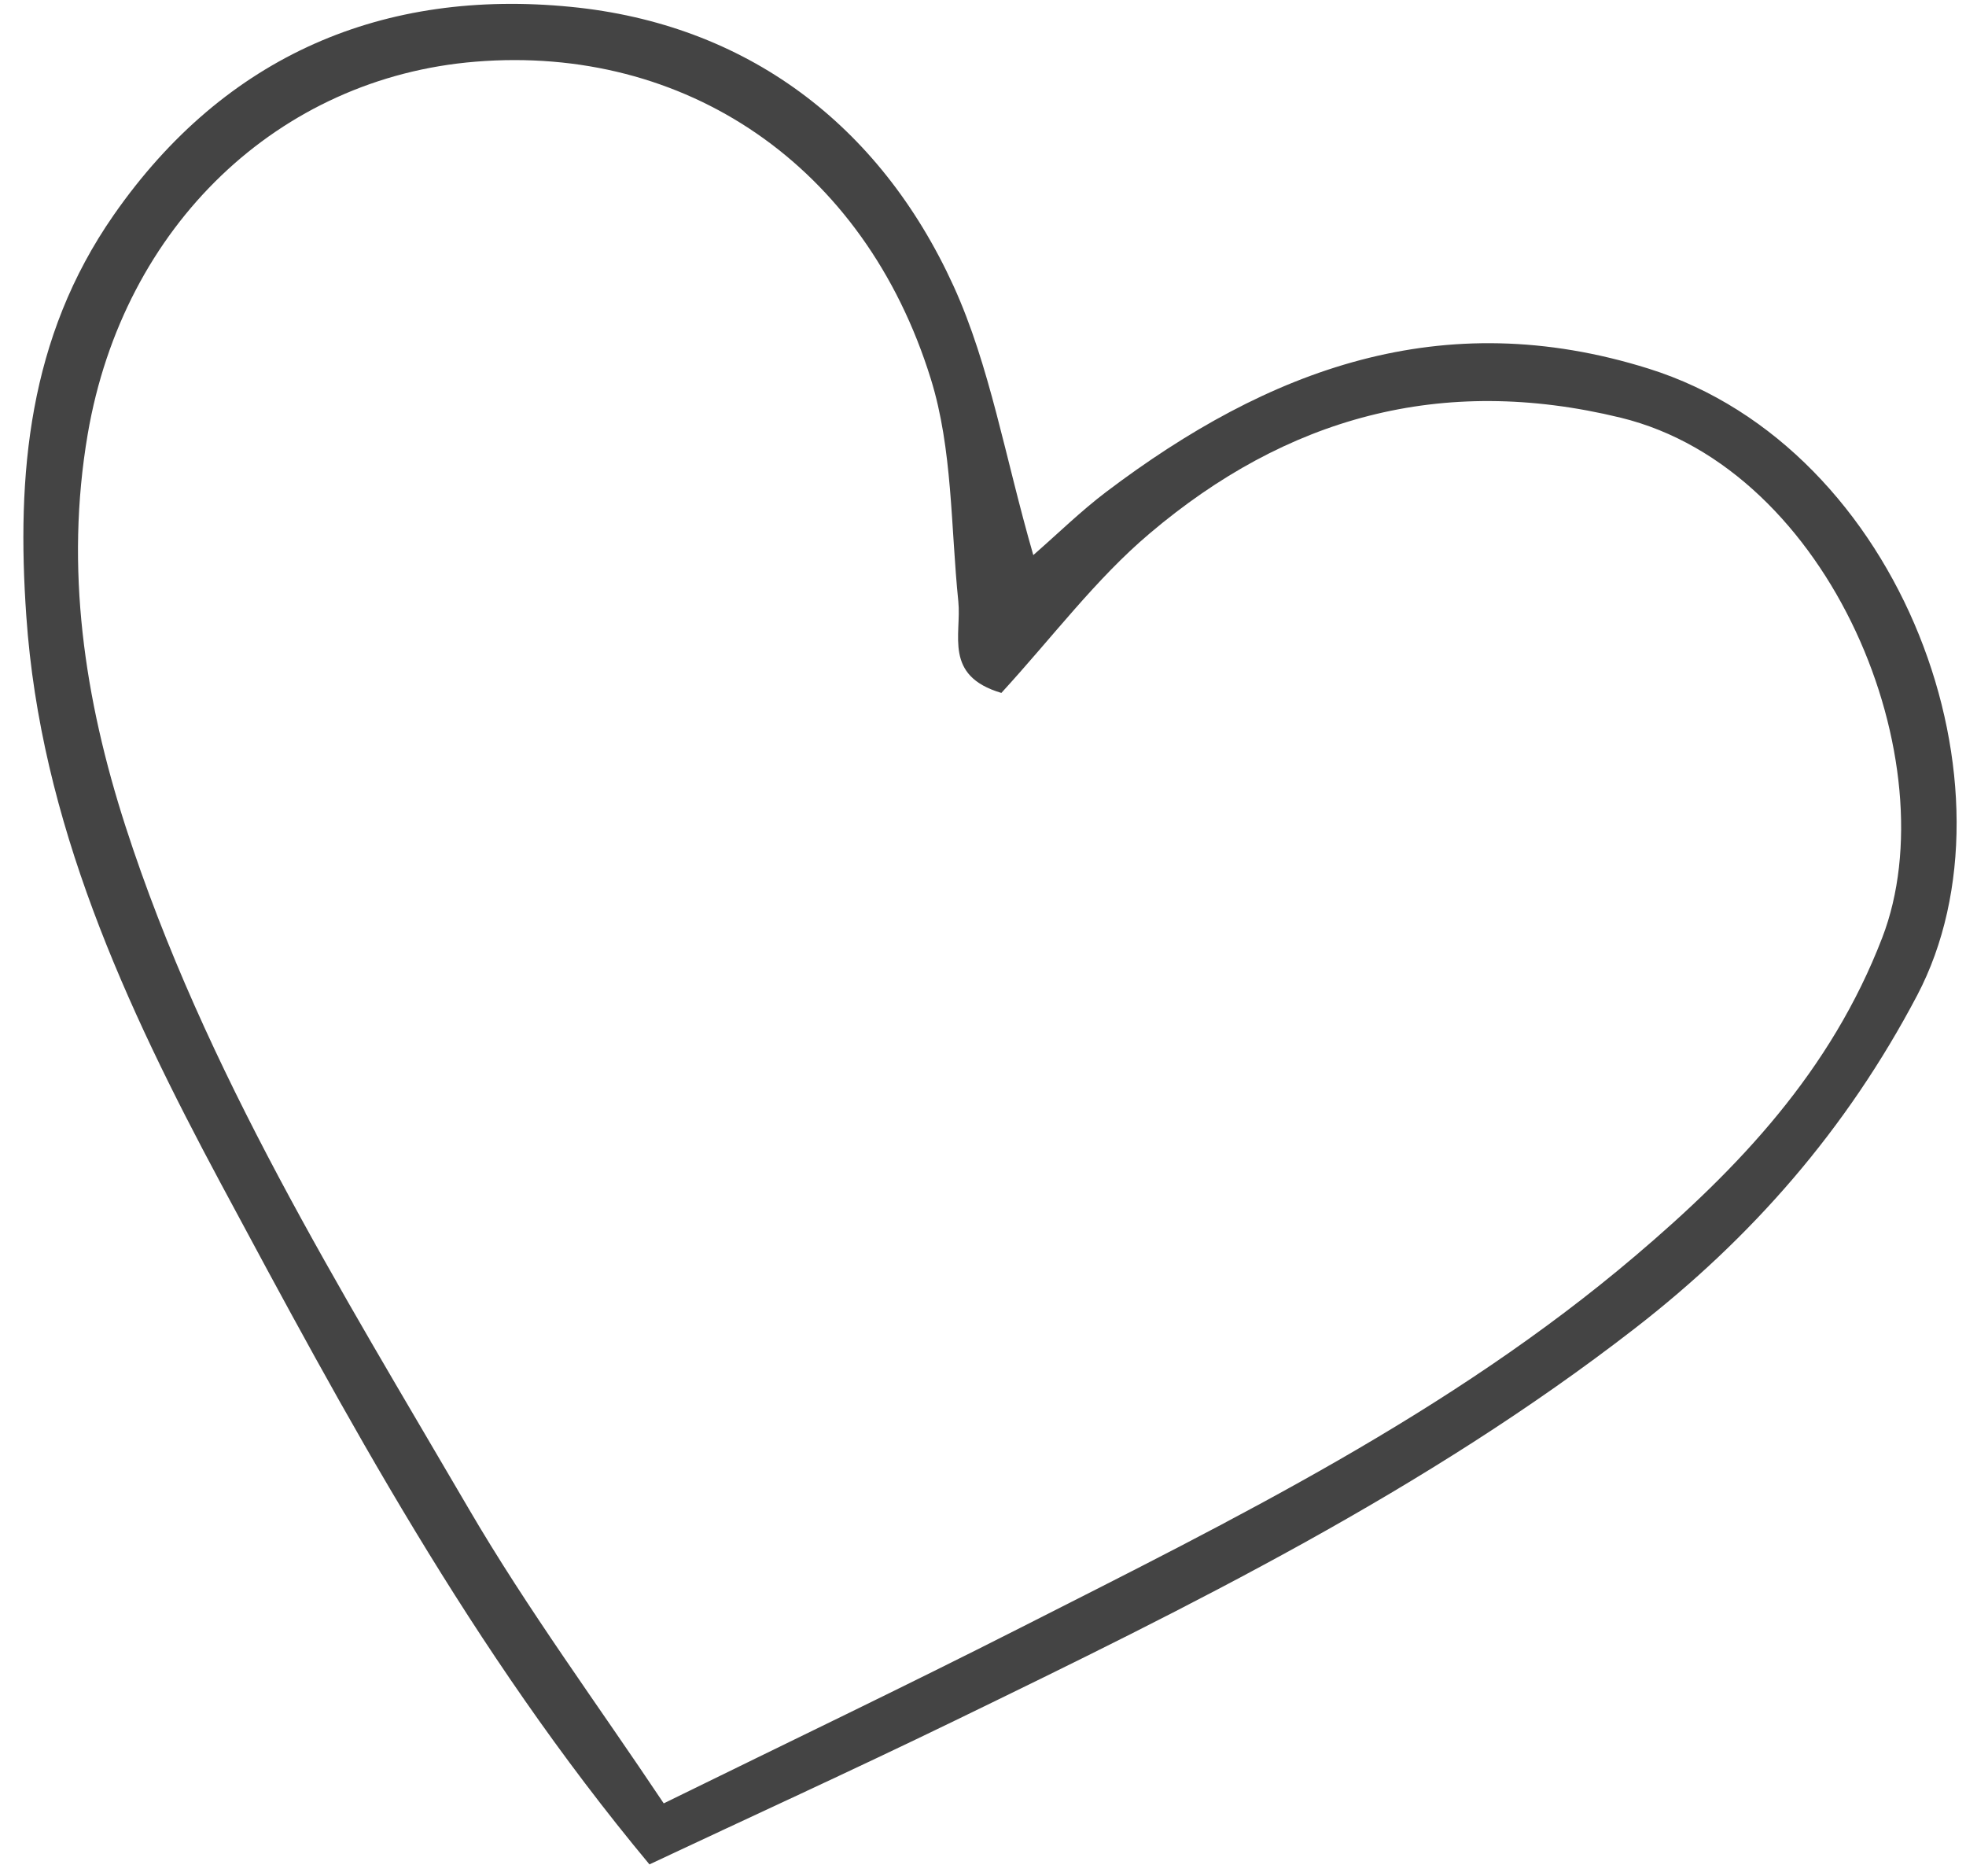 <svg width="65" height="62" viewBox="0 0 65 62" fill="none" xmlns="http://www.w3.org/2000/svg">
<path d="M33.107 22.904C31.186 22.338 31.796 20.981 31.684 19.879C31.432 17.421 31.498 14.848 30.775 12.526C28.576 5.435 22.629 1.475 15.721 2.039C9.227 2.566 4.08 7.444 2.9 14.351C2.143 18.791 2.788 23.1 4.153 27.324C6.771 35.418 11.248 42.593 15.495 49.867C17.448 53.212 19.765 56.346 21.944 59.609C26.092 57.574 29.933 55.735 33.727 53.81C40.805 50.22 47.947 46.707 54.053 41.523C57.491 38.607 60.537 35.401 62.231 30.994C64.449 25.235 60.571 15.509 53.581 13.806C47.64 12.361 42.526 13.811 38.016 17.628C36.233 19.133 34.8 21.059 33.107 22.904ZM34.163 18.348C34.98 17.635 35.737 16.892 36.575 16.258C41.931 12.207 47.671 10.042 54.509 12.186C62.933 14.828 66.959 26.106 63.384 32.904C61.047 37.342 57.91 40.923 54.033 43.924C47.14 49.264 39.355 53.096 31.56 56.879C28.17 58.525 24.739 60.089 21.472 61.626C15.562 54.529 11.43 46.81 7.296 39.111C4.142 33.225 1.341 27.174 0.87 20.367C0.543 15.688 0.932 11.167 3.76 7.107C7.464 1.788 12.72 -0.377 18.865 0.226C24.66 0.791 29.082 4.104 31.524 9.449C32.734 12.103 33.221 15.086 34.163 18.348Z" fill="#444444"/>
</svg>
